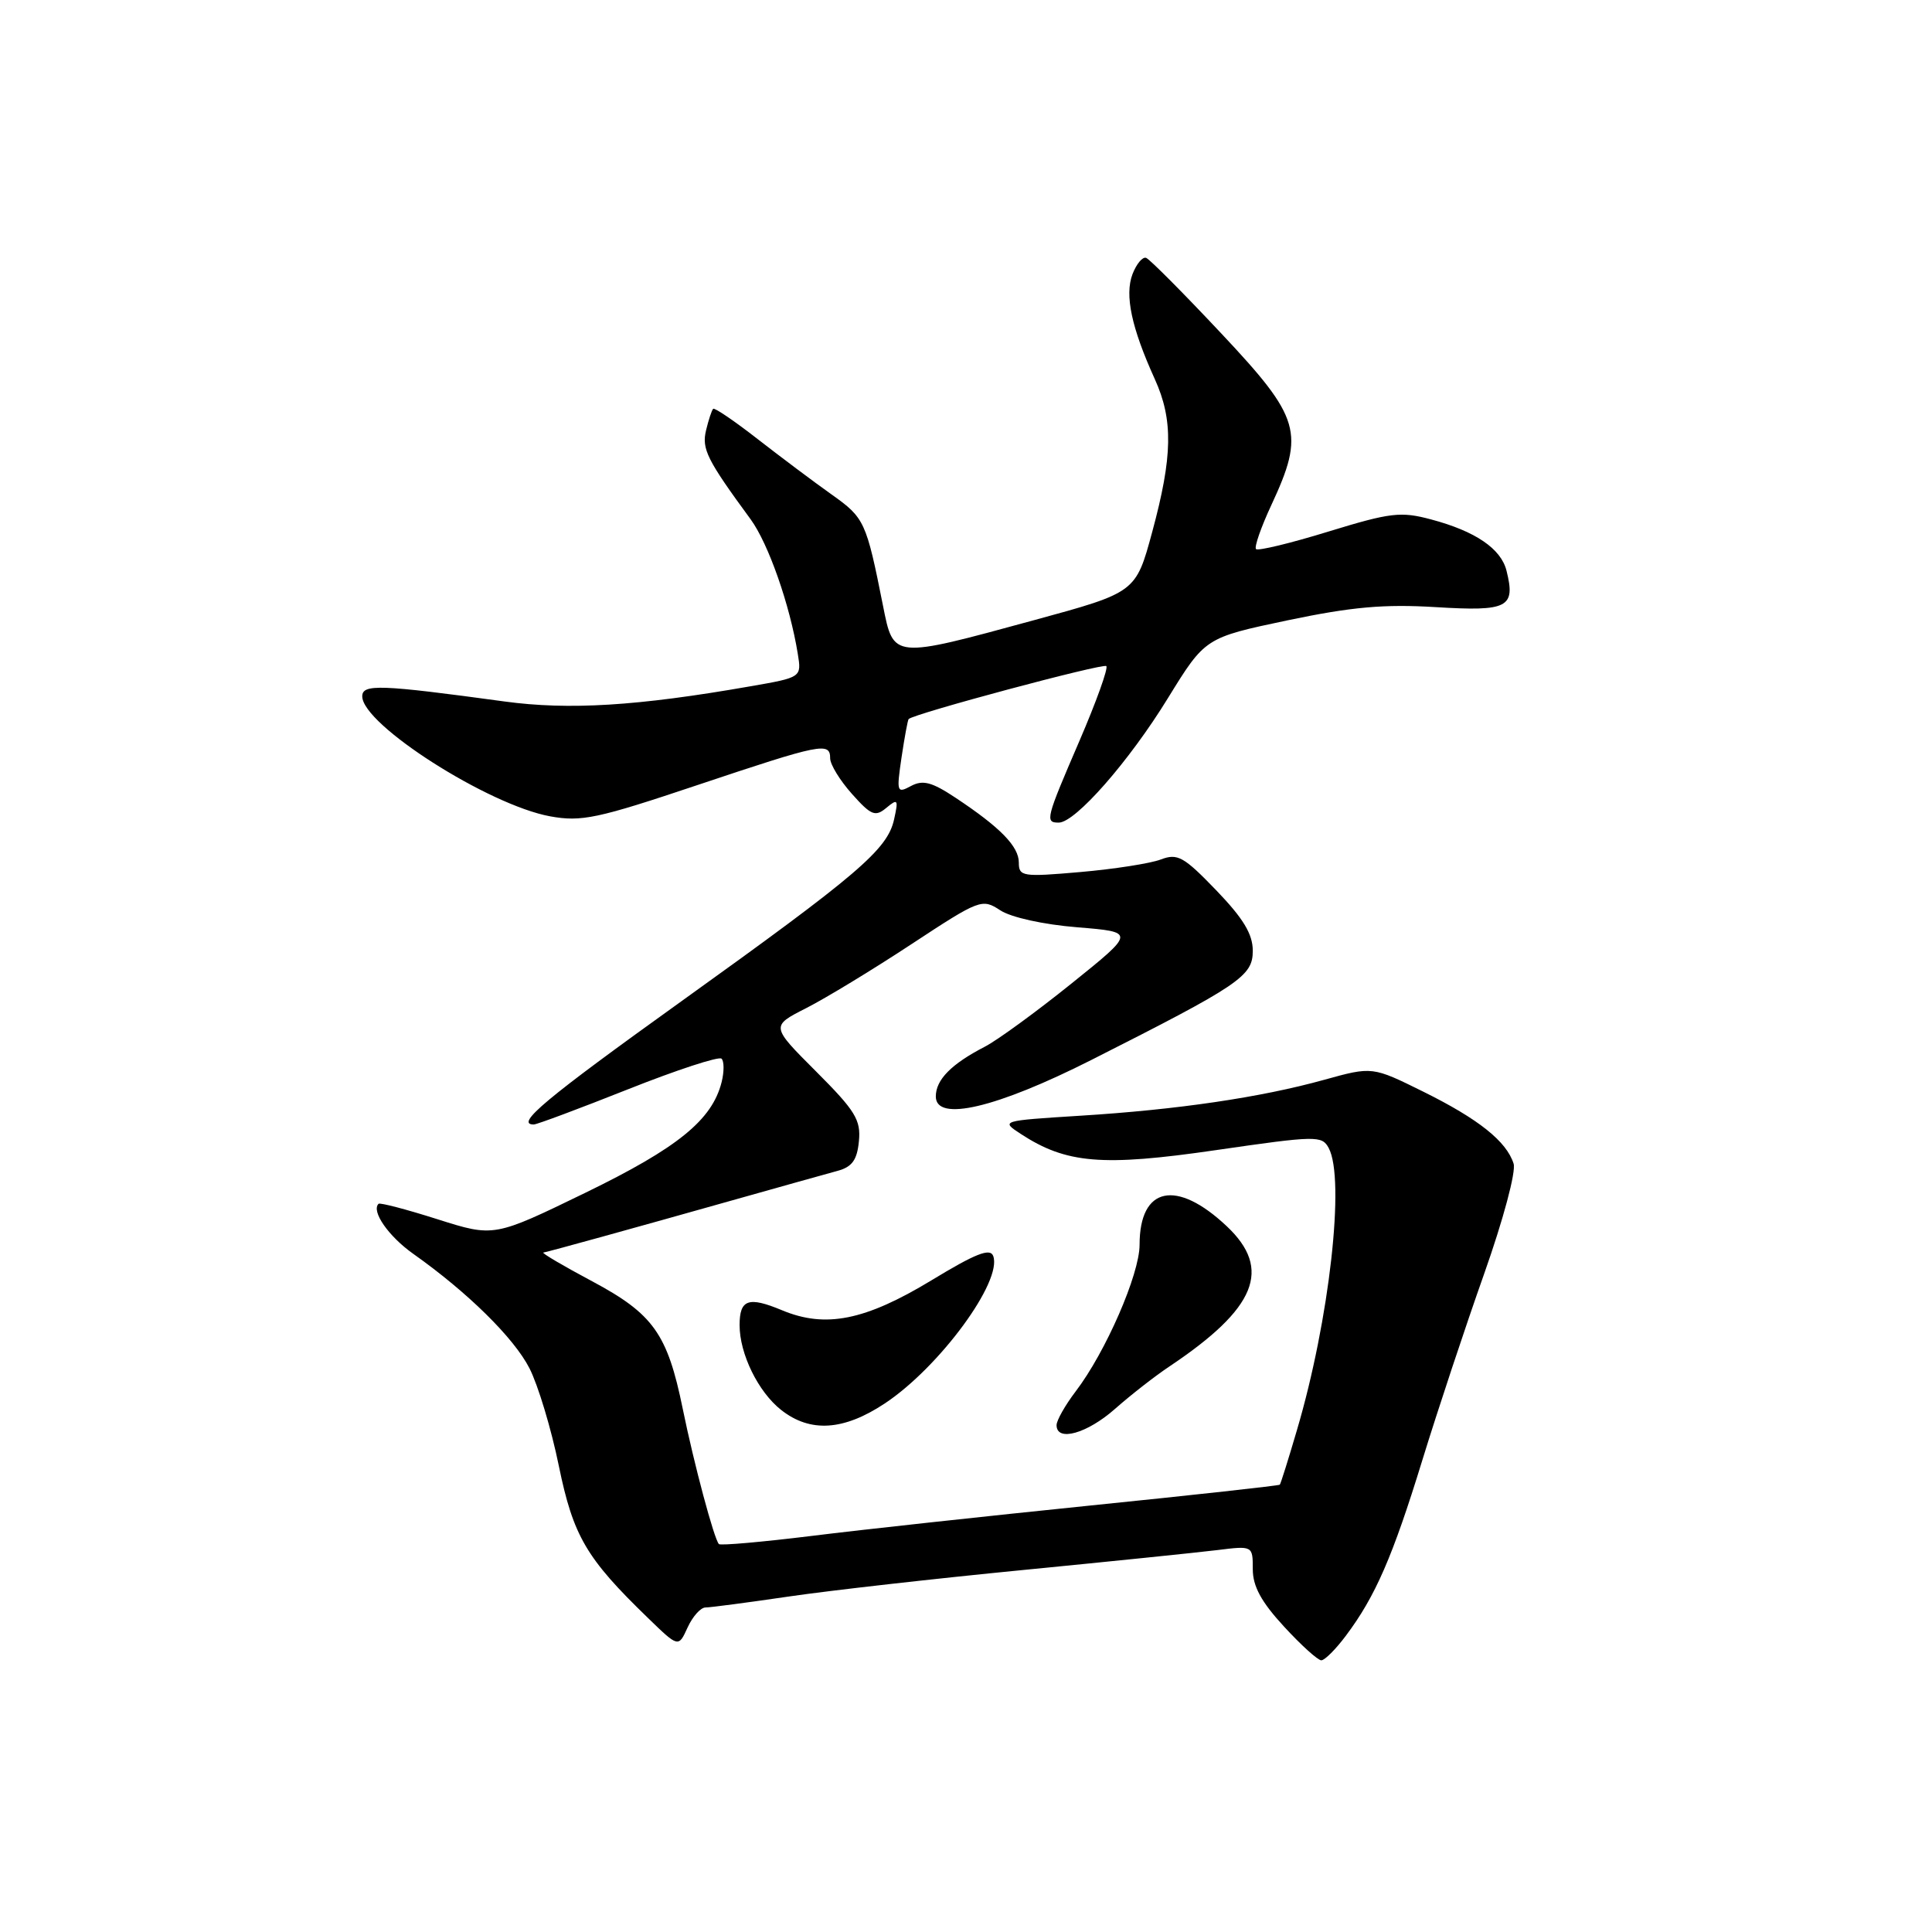 <?xml version="1.0" encoding="UTF-8" standalone="no"?>
<!DOCTYPE svg PUBLIC "-//W3C//DTD SVG 1.1//EN" "http://www.w3.org/Graphics/SVG/1.1/DTD/svg11.dtd" >
<svg xmlns="http://www.w3.org/2000/svg" xmlns:xlink="http://www.w3.org/1999/xlink" version="1.1" viewBox="0 0 256 256">
 <g >
 <path fill="currentColor"
d=" M 178.33 216.75 C 182.24 211.54 184.53 206.29 188.46 193.50 C 190.49 186.90 194.18 175.78 196.66 168.78 C 199.19 161.62 200.90 155.25 200.56 154.19 C 199.62 151.23 195.92 148.28 188.61 144.66 C 181.84 141.31 181.84 141.31 175.46 143.08 C 167.02 145.42 156.03 147.04 143.12 147.84 C 132.65 148.50 132.59 148.51 135.24 150.24 C 141.28 154.19 146.06 154.59 161.10 152.40 C 174.41 150.47 175.17 150.45 176.06 152.12 C 178.26 156.22 176.16 174.92 171.85 189.50 C 170.72 193.35 169.70 196.60 169.58 196.73 C 169.47 196.85 158.17 198.10 144.47 199.49 C 130.77 200.89 114.18 202.69 107.61 203.51 C 101.03 204.32 95.48 204.81 95.26 204.60 C 94.63 203.96 91.96 194.00 90.46 186.64 C 88.44 176.74 86.56 174.10 78.47 169.78 C 74.64 167.74 71.72 166.02 72.00 165.97 C 72.75 165.84 84.03 162.72 97.00 159.06 C 103.33 157.28 109.62 155.51 111.00 155.14 C 112.91 154.62 113.57 153.70 113.81 151.22 C 114.09 148.40 113.33 147.17 108.13 141.97 C 102.13 135.97 102.13 135.97 106.81 133.59 C 109.39 132.28 115.68 128.46 120.78 125.10 C 129.83 119.15 130.13 119.04 132.54 120.62 C 133.97 121.56 138.28 122.51 142.74 122.87 C 150.46 123.50 150.46 123.50 141.98 130.32 C 137.32 134.07 132.15 137.84 130.50 138.69 C 126.05 140.99 124.00 143.07 124.00 145.29 C 124.00 148.70 132.01 146.82 144.59 140.46 C 164.35 130.47 166.00 129.35 166.00 125.98 C 166.00 123.77 164.74 121.69 161.15 117.96 C 156.84 113.49 156.03 113.04 153.80 113.89 C 152.43 114.41 147.63 115.16 143.15 115.55 C 135.49 116.22 135.00 116.14 135.00 114.30 C 135.00 112.15 132.55 109.64 126.59 105.69 C 123.47 103.62 122.28 103.31 120.71 104.15 C 118.84 105.16 118.78 104.97 119.46 100.35 C 119.86 97.68 120.28 95.40 120.40 95.28 C 121.07 94.57 146.18 87.85 146.59 88.26 C 146.87 88.53 145.27 92.97 143.05 98.13 C 138.57 108.52 138.44 109.00 140.29 109.00 C 142.49 109.00 149.61 100.89 154.76 92.50 C 159.69 84.50 159.69 84.50 170.59 82.20 C 179.14 80.41 183.40 80.03 190.28 80.45 C 199.83 81.03 200.84 80.50 199.62 75.62 C 198.89 72.70 195.50 70.39 189.64 68.83 C 185.62 67.75 184.26 67.91 176.04 70.43 C 171.01 71.98 166.69 73.02 166.43 72.76 C 166.17 72.50 167.09 69.86 168.47 66.90 C 172.92 57.33 172.36 55.40 161.87 44.23 C 156.85 38.88 152.35 34.35 151.87 34.17 C 151.40 33.99 150.59 34.96 150.06 36.33 C 149.01 39.11 149.92 43.41 153.02 50.24 C 155.47 55.64 155.39 60.46 152.67 70.50 C 150.50 78.50 150.50 78.50 137.00 82.18 C 118.20 87.31 118.41 87.33 117.00 80.25 C 114.78 69.10 114.56 68.62 110.19 65.52 C 107.85 63.86 103.44 60.55 100.38 58.17 C 97.33 55.79 94.68 53.99 94.50 54.17 C 94.31 54.35 93.89 55.63 93.56 57.00 C 92.96 59.49 93.66 60.90 99.47 68.82 C 101.81 72.03 104.66 80.13 105.71 86.63 C 106.22 89.76 106.22 89.76 99.36 90.95 C 84.45 93.56 75.38 94.11 66.85 92.95 C 50.36 90.70 48.00 90.61 48.00 92.27 C 48.00 96.01 64.72 106.68 72.91 108.17 C 77.05 108.92 79.17 108.47 92.49 104.00 C 108.83 98.53 110.00 98.29 110.00 100.48 C 110.00 101.30 111.30 103.42 112.89 105.20 C 115.43 108.05 115.98 108.27 117.45 107.04 C 118.97 105.78 119.06 105.92 118.47 108.58 C 117.59 112.57 113.74 115.85 90.25 132.70 C 72.24 145.62 68.19 149.00 70.73 149.00 C 71.14 149.00 76.76 146.90 83.23 144.33 C 89.70 141.76 95.27 139.94 95.61 140.28 C 95.96 140.63 95.96 142.02 95.62 143.38 C 94.36 148.40 89.83 152.08 77.58 158.04 C 65.46 163.93 65.46 163.93 57.98 161.56 C 53.87 160.25 50.35 159.33 50.16 159.51 C 49.16 160.49 51.48 163.82 54.76 166.14 C 61.98 171.25 68.10 177.28 70.16 181.31 C 71.30 183.55 73.05 189.35 74.04 194.20 C 75.96 203.55 77.67 206.47 85.87 214.40 C 89.90 218.31 89.90 218.31 91.11 215.65 C 91.78 214.19 92.84 213.00 93.48 213.00 C 94.12 213.00 99.11 212.34 104.57 211.54 C 110.03 210.74 123.95 209.17 135.50 208.04 C 147.05 206.91 158.64 205.72 161.25 205.40 C 166.00 204.81 166.00 204.81 166.00 207.93 C 166.00 210.19 167.13 212.27 170.13 215.52 C 172.40 217.99 174.62 220.00 175.08 220.00 C 175.53 220.00 176.99 218.54 178.33 216.75 Z  M 147.75 186.68 C 149.81 184.86 153.07 182.31 155.00 181.03 C 166.46 173.36 168.58 168.17 162.56 162.49 C 155.88 156.19 151.00 157.23 151.00 164.94 C 151.00 168.85 146.50 179.17 142.53 184.37 C 141.14 186.20 140.00 188.21 140.00 188.84 C 140.00 191.09 144.04 189.96 147.75 186.68 Z  M 117.23 185.97 C 124.48 181.17 132.88 169.74 131.60 166.41 C 131.19 165.34 129.23 166.12 123.44 169.64 C 114.64 174.97 109.39 176.03 103.61 173.61 C 99.17 171.76 98.00 172.17 98.00 175.59 C 98.00 179.40 100.47 184.44 103.51 186.83 C 107.36 189.86 111.78 189.58 117.23 185.97 Z "/>
</g>
</svg>